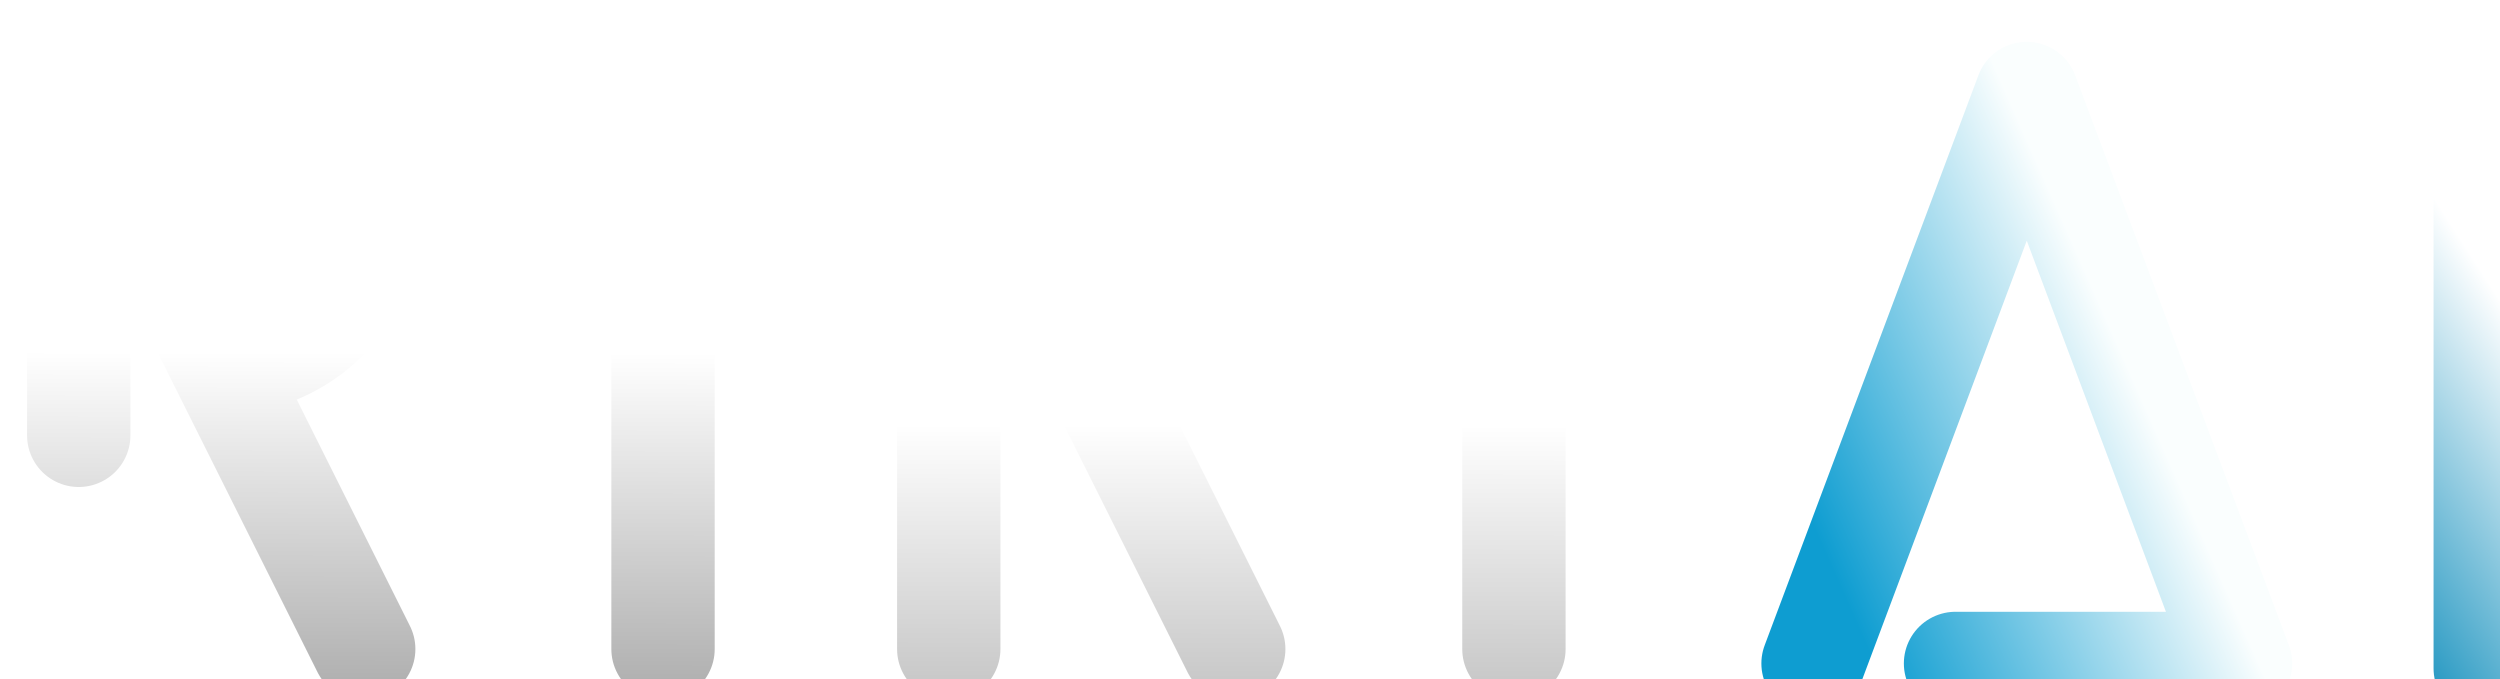 <svg width="508" height="138" viewBox="0 0 508 138" fill="none" xmlns="http://www.w3.org/2000/svg">
<g filter="url(#filter0_i_75_41)">
<path d="M11 83.458V11.074C30.302 11.074 68.907 8.089 68.907 40.027C68.907 61.742 49.605 68.981 39.953 68.981L68.907 126.888M129.726 126.888V68.981V11.074" stroke="url(#paint0_linear_75_41)" stroke-width="21" stroke-linecap="round"/>
</g>
<g filter="url(#filter1_i_75_41)">
<path d="M186.787 126.888V40.027V11.074C206.089 11.074 244.694 8.089 244.694 40.027C244.694 61.742 225.392 68.981 215.74 68.981L244.694 126.888M301.63 126.888V11.074" stroke="url(#paint1_linear_75_41)" stroke-width="21" stroke-linecap="round"/>
</g>
<g filter="url(#filter2_i_75_41)">
<path d="M359.411 126.813L402.841 11L446.271 126.813H388.364" stroke="url(#paint2_linear_75_41)" stroke-width="21" stroke-miterlimit="3.058" stroke-linecap="round" stroke-linejoin="round"/>
</g>
<g filter="url(#filter3_i_75_41)">
<path d="M497 11V126.813" stroke="url(#paint3_linear_75_41)" stroke-width="21" stroke-linecap="round" stroke-linejoin="bevel"/>
</g>
<defs>
<filter id="filter0_i_75_41" x="0.5" y="0.49" width="144.726" height="141.9" filterUnits="userSpaceOnUse" color-interpolation-filters="sRGB">
<feFlood flood-opacity="0" result="BackgroundImageFix"/>
<feBlend mode="normal" in="SourceGraphic" in2="BackgroundImageFix" result="shape"/>
<feColorMatrix in="SourceAlpha" type="matrix" values="0 0 0 0 0 0 0 0 0 0 0 0 0 0 0 0 0 0 127 0" result="hardAlpha"/>
<feOffset dx="5" dy="5"/>
<feGaussianBlur stdDeviation="3.5"/>
<feComposite in2="hardAlpha" operator="arithmetic" k2="-1" k3="1"/>
<feColorMatrix type="matrix" values="0 0 0 0 0 0 0 0 0 0 0 0 0 0 0 0 0 0 0.25 0"/>
<feBlend mode="normal" in2="shape" result="effect1_innerShadow_75_41"/>
</filter>
<filter id="filter1_i_75_41" x="176.287" y="0.49" width="141.842" height="141.9" filterUnits="userSpaceOnUse" color-interpolation-filters="sRGB">
<feFlood flood-opacity="0" result="BackgroundImageFix"/>
<feBlend mode="normal" in="SourceGraphic" in2="BackgroundImageFix" result="shape"/>
<feColorMatrix in="SourceAlpha" type="matrix" values="0 0 0 0 0 0 0 0 0 0 0 0 0 0 0 0 0 0 127 0" result="hardAlpha"/>
<feOffset dx="6" dy="5"/>
<feGaussianBlur stdDeviation="4"/>
<feComposite in2="hardAlpha" operator="arithmetic" k2="-1" k3="1"/>
<feColorMatrix type="matrix" values="0 0 0 0 0 0 0 0 0 0 0 0 0 0 0 0 0 0 0.25 0"/>
<feBlend mode="normal" in2="shape" result="effect1_innerShadow_75_41"/>
</filter>
<filter id="filter2_i_75_41" x="348.908" y="0.5" width="112.863" height="141.816" filterUnits="userSpaceOnUse" color-interpolation-filters="sRGB">
<feFlood flood-opacity="0" result="BackgroundImageFix"/>
<feBlend mode="normal" in="SourceGraphic" in2="BackgroundImageFix" result="shape"/>
<feColorMatrix in="SourceAlpha" type="matrix" values="0 0 0 0 0 0 0 0 0 0 0 0 0 0 0 0 0 0 127 0" result="hardAlpha"/>
<feOffset dx="9" dy="8"/>
<feGaussianBlur stdDeviation="2.5"/>
<feComposite in2="hardAlpha" operator="arithmetic" k2="-1" k3="1"/>
<feColorMatrix type="matrix" values="0 0 0 0 0 0 0 0 0 0 0 0 0 0 0 0 0 0 0.25 0"/>
<feBlend mode="normal" in2="shape" result="effect1_innerShadow_75_41"/>
</filter>
<filter id="filter3_i_75_41" x="486.5" y="0.5" width="26" height="141.813" filterUnits="userSpaceOnUse" color-interpolation-filters="sRGB">
<feFlood flood-opacity="0" result="BackgroundImageFix"/>
<feBlend mode="normal" in="SourceGraphic" in2="BackgroundImageFix" result="shape"/>
<feColorMatrix in="SourceAlpha" type="matrix" values="0 0 0 0 0 0 0 0 0 0 0 0 0 0 0 0 0 0 127 0" result="hardAlpha"/>
<feOffset dx="8" dy="9"/>
<feGaussianBlur stdDeviation="2.5"/>
<feComposite in2="hardAlpha" operator="arithmetic" k2="-1" k3="1"/>
<feColorMatrix type="matrix" values="0 0 0 0 0 0 0 0 0 0 0 0 0 0 0 0 0 0 0.25 0"/>
<feBlend mode="normal" in2="shape" result="effect1_innerShadow_75_41"/>
</filter>
<linearGradient id="paint0_linear_75_41" x1="70.363" y1="11" x2="70" y2="153.5" gradientUnits="userSpaceOnUse">
<stop offset="0.39" stop-color="white"/>
<stop offset="1" stop-color="#999999"/>
</linearGradient>
<linearGradient id="paint1_linear_75_41" x1="244.208" y1="11" x2="244" y2="178.5" gradientUnits="userSpaceOnUse">
<stop offset="0.42" stop-color="white"/>
<stop offset="1" stop-color="#999999"/>
</linearGradient>
<linearGradient id="paint2_linear_75_41" x1="424.5" y1="69" x2="359" y2="98" gradientUnits="userSpaceOnUse">
<stop stop-color="#FAFEFE"/>
<stop offset="1" stop-color="#0E9DD1"/>
</linearGradient>
<linearGradient id="paint3_linear_75_41" x1="460.5" y1="101.5" x2="511" y2="69" gradientUnits="userSpaceOnUse">
<stop stop-color="#108EBC"/>
<stop offset="1" stop-color="white"/>
</linearGradient>
</defs>
</svg>
